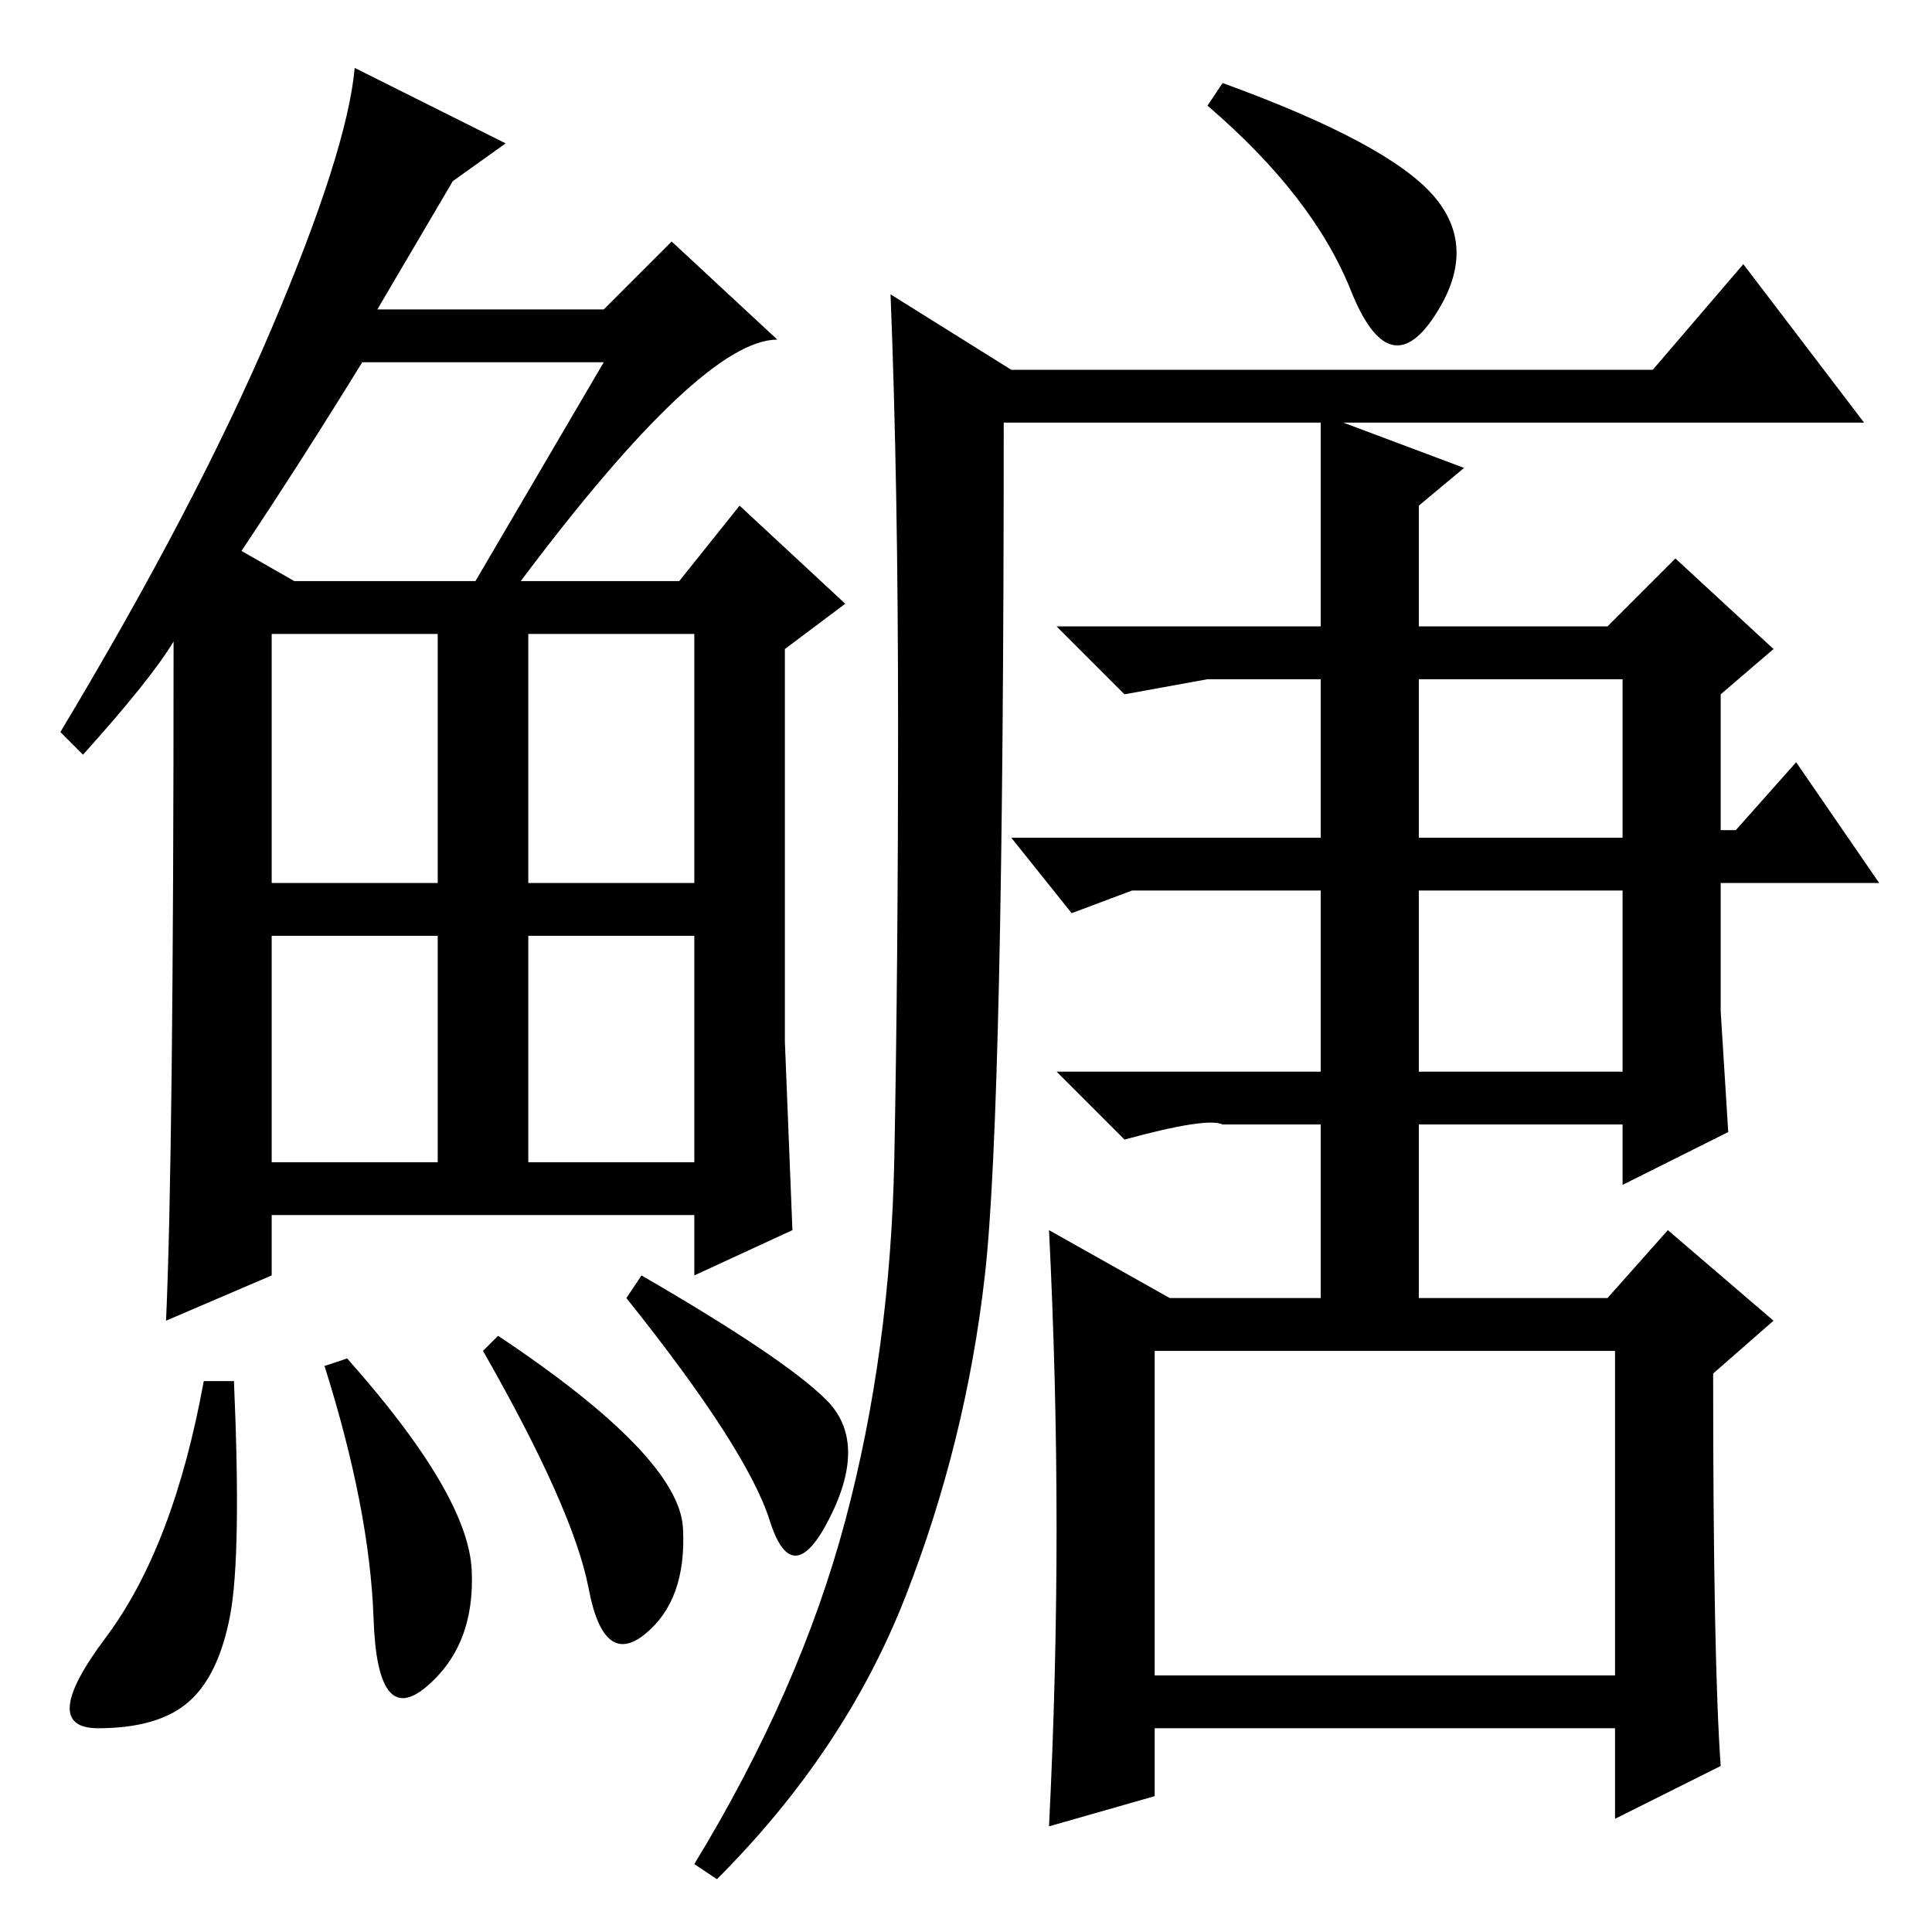 <?xml version="1.0" standalone="no"?>
<!DOCTYPE svg PUBLIC "-//W3C//DTD SVG 1.1//EN" "http://www.w3.org/Graphics/SVG/1.1/DTD/svg11.dtd" >
<svg xmlns="http://www.w3.org/2000/svg" xmlns:xlink="http://www.w3.org/1999/xlink" version="1.1" viewBox="0 -36 256 256">
  <g transform="matrix(1 0 0 -1 0 220)">
   <path fill="currentColor"
d="M69 179h21l8 10l14 -13l-8 -6v-52l1 -25l-13 -6v8h-56v-8l-14 -6q1 22 1 90q-3 -5 -12 -15l-3 3q18 30 28 53.5t11 34.5l20 -10l-7 -5l-10 -17h30l9 9l14 -13q-10 0 -34 -32zM32 183l7 -4h24l17 29h-32q-8 -13 -16 -25zM36 139h22v33h-22v-33zM70 139h22v33h-22v-33z
M36 102h22v30h-22v-30zM70 102h22v30h-22v-30zM30.5 42q-1.5 -8 -5.5 -11.5t-12 -3.5t1 12t13 34h4q1 -23 -0.5 -31zM46 76q16 -18 16.5 -28t-6 -15.5t-7 9t-6.5 33.5zM66 79q24 -16 24.5 -25.5t-5 -14t-7.5 6t-14 31.5zM85 87q19 -11 24.5 -16.5t0.5 -15.5t-8 -0.5
t-19 29.5zM230 146l8 9l11 -16h-21v-17l1 -16l-14 -7v8h-27v-25h-13v25h-13q-2 1 -13 -2l-9 9h35v24h-25l-8 -3l-8 10h41v21h-2h-13l-11 -2l-9 9h35v27h-42q0 -91 -2.5 -113t-10.5 -42.5t-25 -37.5l-3 2q14 23 20 45.5t6.5 48t0.5 57.5t-1 57l16 -10h85l12 14l16 -21h-69
l16 -6l-6 -5v-16h25l9 9l13 -12l-7 -6v-18h2zM162 245q22 -8 28 -15t0 -16t-11 3.5t-19 24.5zM188 145h27v21h-27v-21zM188 114h27v24h-27v-24zM228 22l-14 -7v12h-61v-9l-14 -4q1 20 1 39.5t-1 39.5l16 -9h58l8 9l14 -12l-8 -7q0 -38 1 -52zM153 34h61v43h-61v-43z" />
  </g>

</svg>
